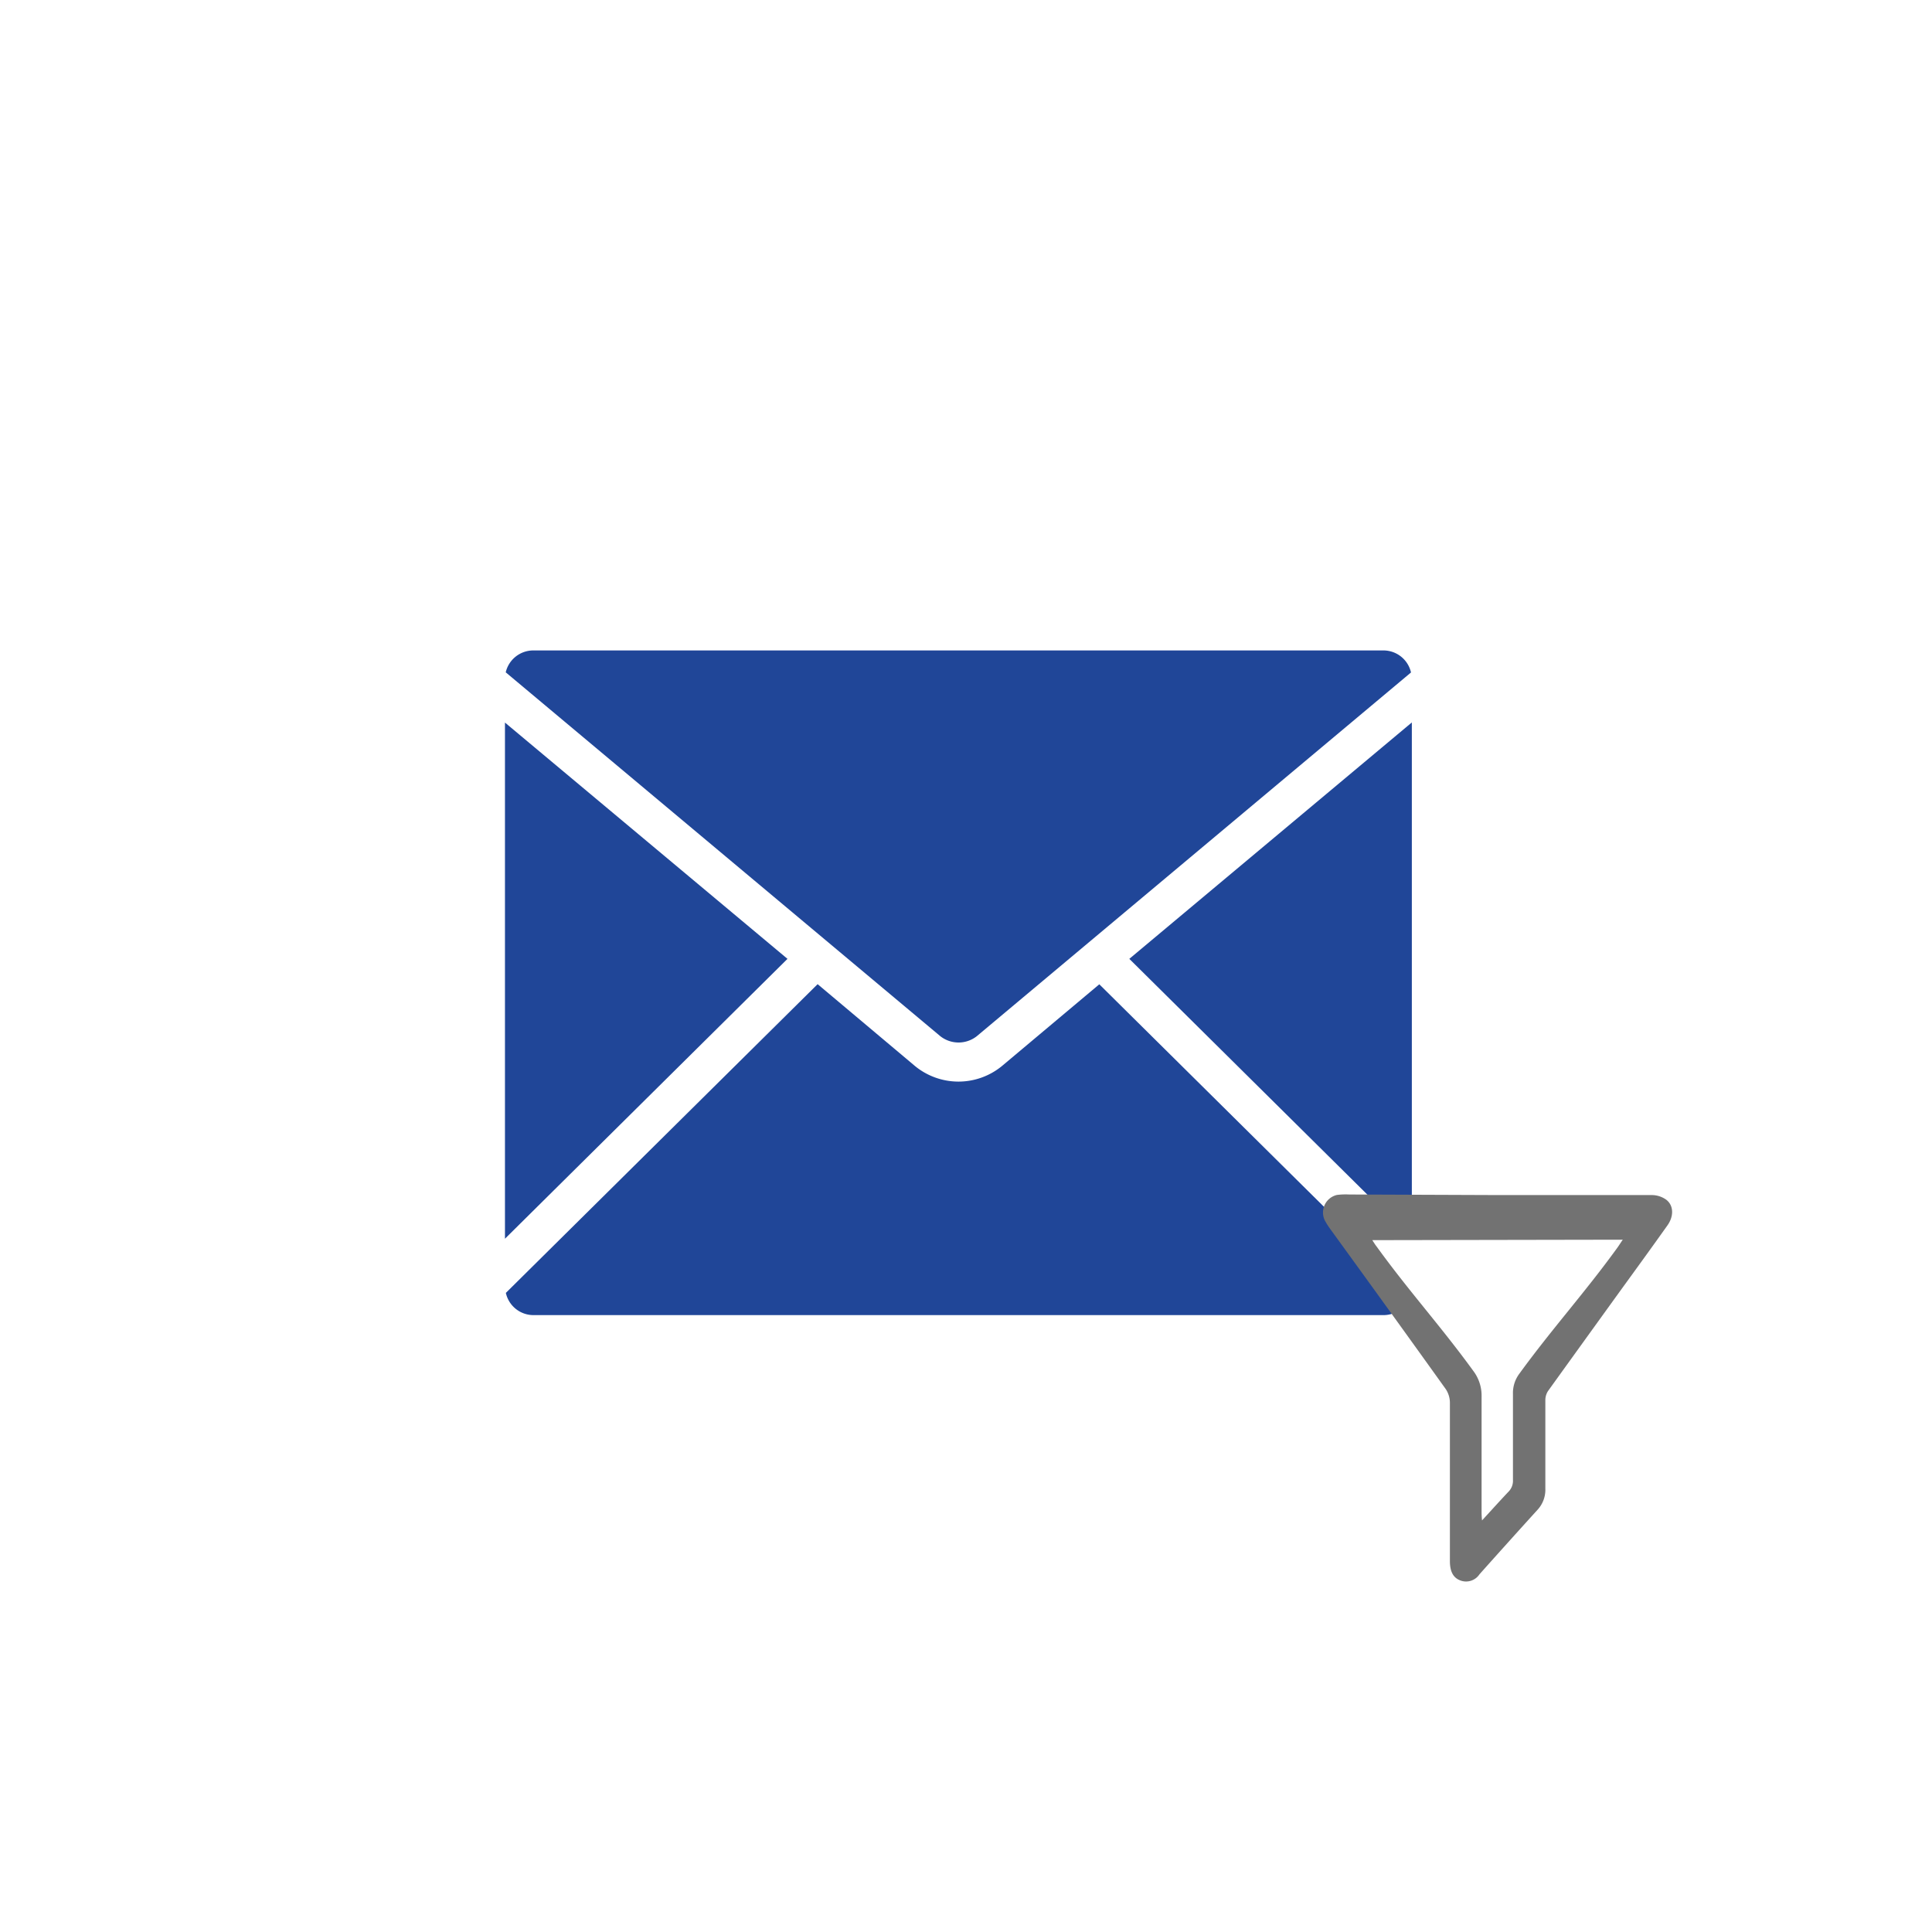 <svg id="Ebene_1" data-name="Ebene 1" xmlns="http://www.w3.org/2000/svg" width="300" height="300" viewBox="0 0 300 300"><defs><style>.cls-1{fill:#204698;}.cls-2{fill:#727272;}</style></defs><title>MMSGK-4027_Email02</title><path class="cls-1" d="M146,160.89,78.53,104.4A4.4,4.4,0,0,1,82.82,101h132a4.39,4.39,0,0,1,4.28,3.42l-67.45,56.5A4.58,4.58,0,0,1,146,160.89Zm-23.72-12L78.41,112.2v80.15Zm53.08,0,43.87,43.45V112.18ZM82.82,204.21h132a4.38,4.38,0,0,0,4.29-3.43l-48.41-47.94-15.14,12.71a10.64,10.64,0,0,1-13.46,0l-15.14-12.73L78.55,200.76A4.39,4.39,0,0,0,82.82,204.21Z"/><path class="cls-2" d="M232.61,185.57c7.95,0,15.9,0,23.86,0a3.86,3.86,0,0,1,2.3.75c1.15.92,1.14,2.6.12,4-2.38,3.35-4.8,6.68-7.21,10q-5.67,7.85-11.32,15.7a2.66,2.66,0,0,0-.4,1.4c0,4.57,0,9.13,0,13.7a4.6,4.6,0,0,1-1.23,3.34q-4.54,5-9,10a2.5,2.5,0,0,1-3,.94c-1.1-.43-1.59-1.41-1.59-3,0-8.21,0-16.42,0-24.63a3.87,3.87,0,0,0-.65-2.08q-8.92-12.45-17.93-24.85c-.22-.31-.45-.63-.65-1a2.8,2.8,0,0,1,1.69-4.29,10.83,10.83,0,0,1,1.89-.07Zm-19.52,7c.31.47.48.76.68,1,5,6.92,10,12.41,15,19.3a6.35,6.35,0,0,1,1.29,4c0,5.93,0,11.86,0,17.78,0,.38,0,.76.07,1.44,1.51-1.64,2.79-3.07,4.11-4.46a2.4,2.4,0,0,0,.69-1.83c0-4.45,0-8.91,0-13.36a5,5,0,0,1,1-3.14c5.09-7,10.16-12.57,15.23-19.58.25-.35.48-.72.82-1.22Z"/></svg>